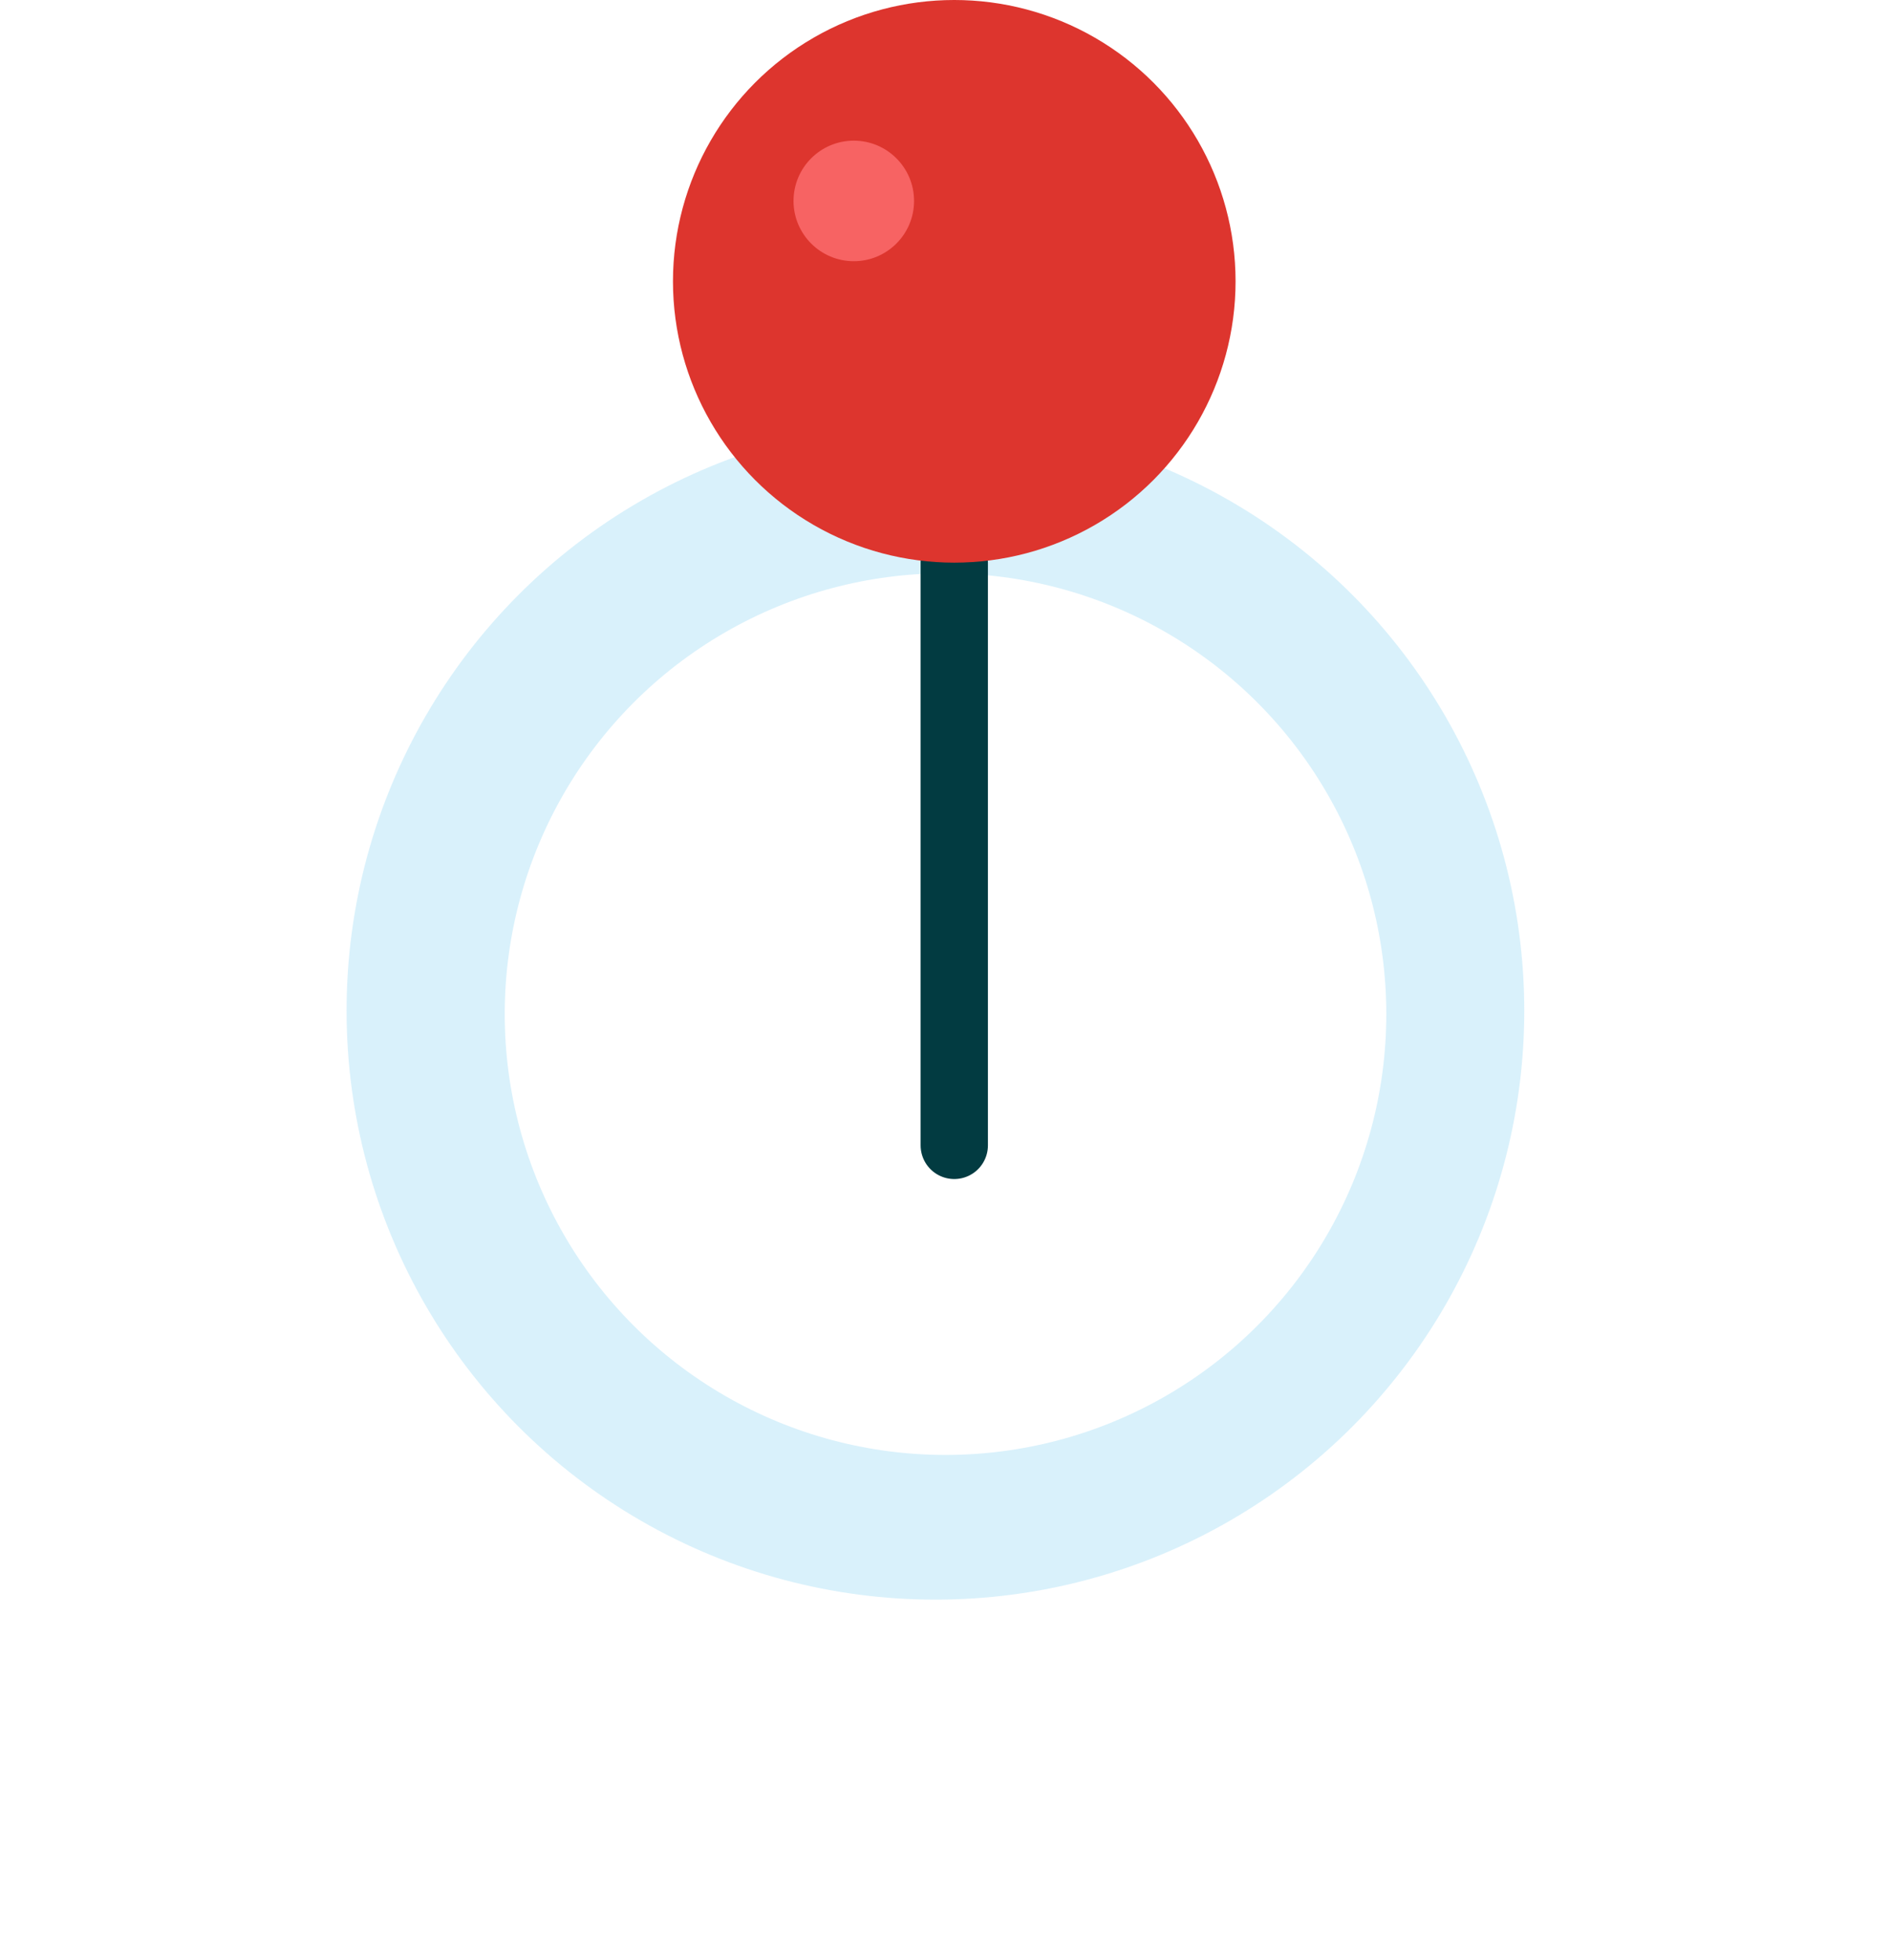 <svg xmlns="http://www.w3.org/2000/svg" xmlns:xlink="http://www.w3.org/1999/xlink" viewBox="0 0 56.199 58.236">
  <defs>
    <style>
      .cls-1 {
        fill: #00a3e4;
        opacity: 0.15;
      }

      .cls-2 {
        fill: #fff;
      }

      .cls-3 {
        fill: none;
        stroke: #023b41;
        stroke-linecap: round;
        stroke-miterlimit: 10;
        stroke-width: 2px;
      }

      .cls-4 {
        fill: #dd352e;
      }

      .cls-5 {
        fill: #f76363;
      }

      .cls-6 {
        filter: url(#Ellipse_62);
      }
    </style>
    <filter id="Ellipse_62" x="0" y="2.036" width="56.199" height="56.2" filterUnits="userSpaceOnUse">
      <feOffset input="SourceAlpha"/>
      <feGaussianBlur stdDeviation="5" result="blur"/>
      <feFlood flood-opacity="0.161"/>
      <feComposite operator="in" in2="blur"/>
      <feComposite in="SourceGraphic"/>
    </filter>
  </defs>
  <g id="Group_18049" data-name="Group 18049" transform="translate(-768 -587.964)">
    <g id="Group_16763" data-name="Group 16763" transform="translate(33 -15)">
      <circle id="Ellipse_61" data-name="Ellipse 61" class="cls-1" cx="17.5" cy="17.5" r="17.5" transform="translate(745.3 615.5)"/>
      <g class="cls-6" transform="matrix(1, 0, 0, 1, 735, 602.96)">
        <circle id="Ellipse_62-2" data-name="Ellipse 62" class="cls-2" cx="13.1" cy="13.1" r="13.1" transform="translate(15 17.04)"/>
      </g>
    </g>
    <g id="pin" transform="translate(773 587.964)">
      <line id="Line_1203" data-name="Line 1203" class="cls-3" y2="17.317" transform="translate(23.36 16.72)"/>
      <circle id="Ellipse_457" data-name="Ellipse 457" class="cls-4" cx="8.36" cy="8.36" r="8.36" transform="translate(15)"/>
      <circle id="Ellipse_458" data-name="Ellipse 458" class="cls-5" cx="1.791" cy="1.791" r="1.791" transform="translate(18.583 4.18)"/>
    </g>
  </g>
</svg>

